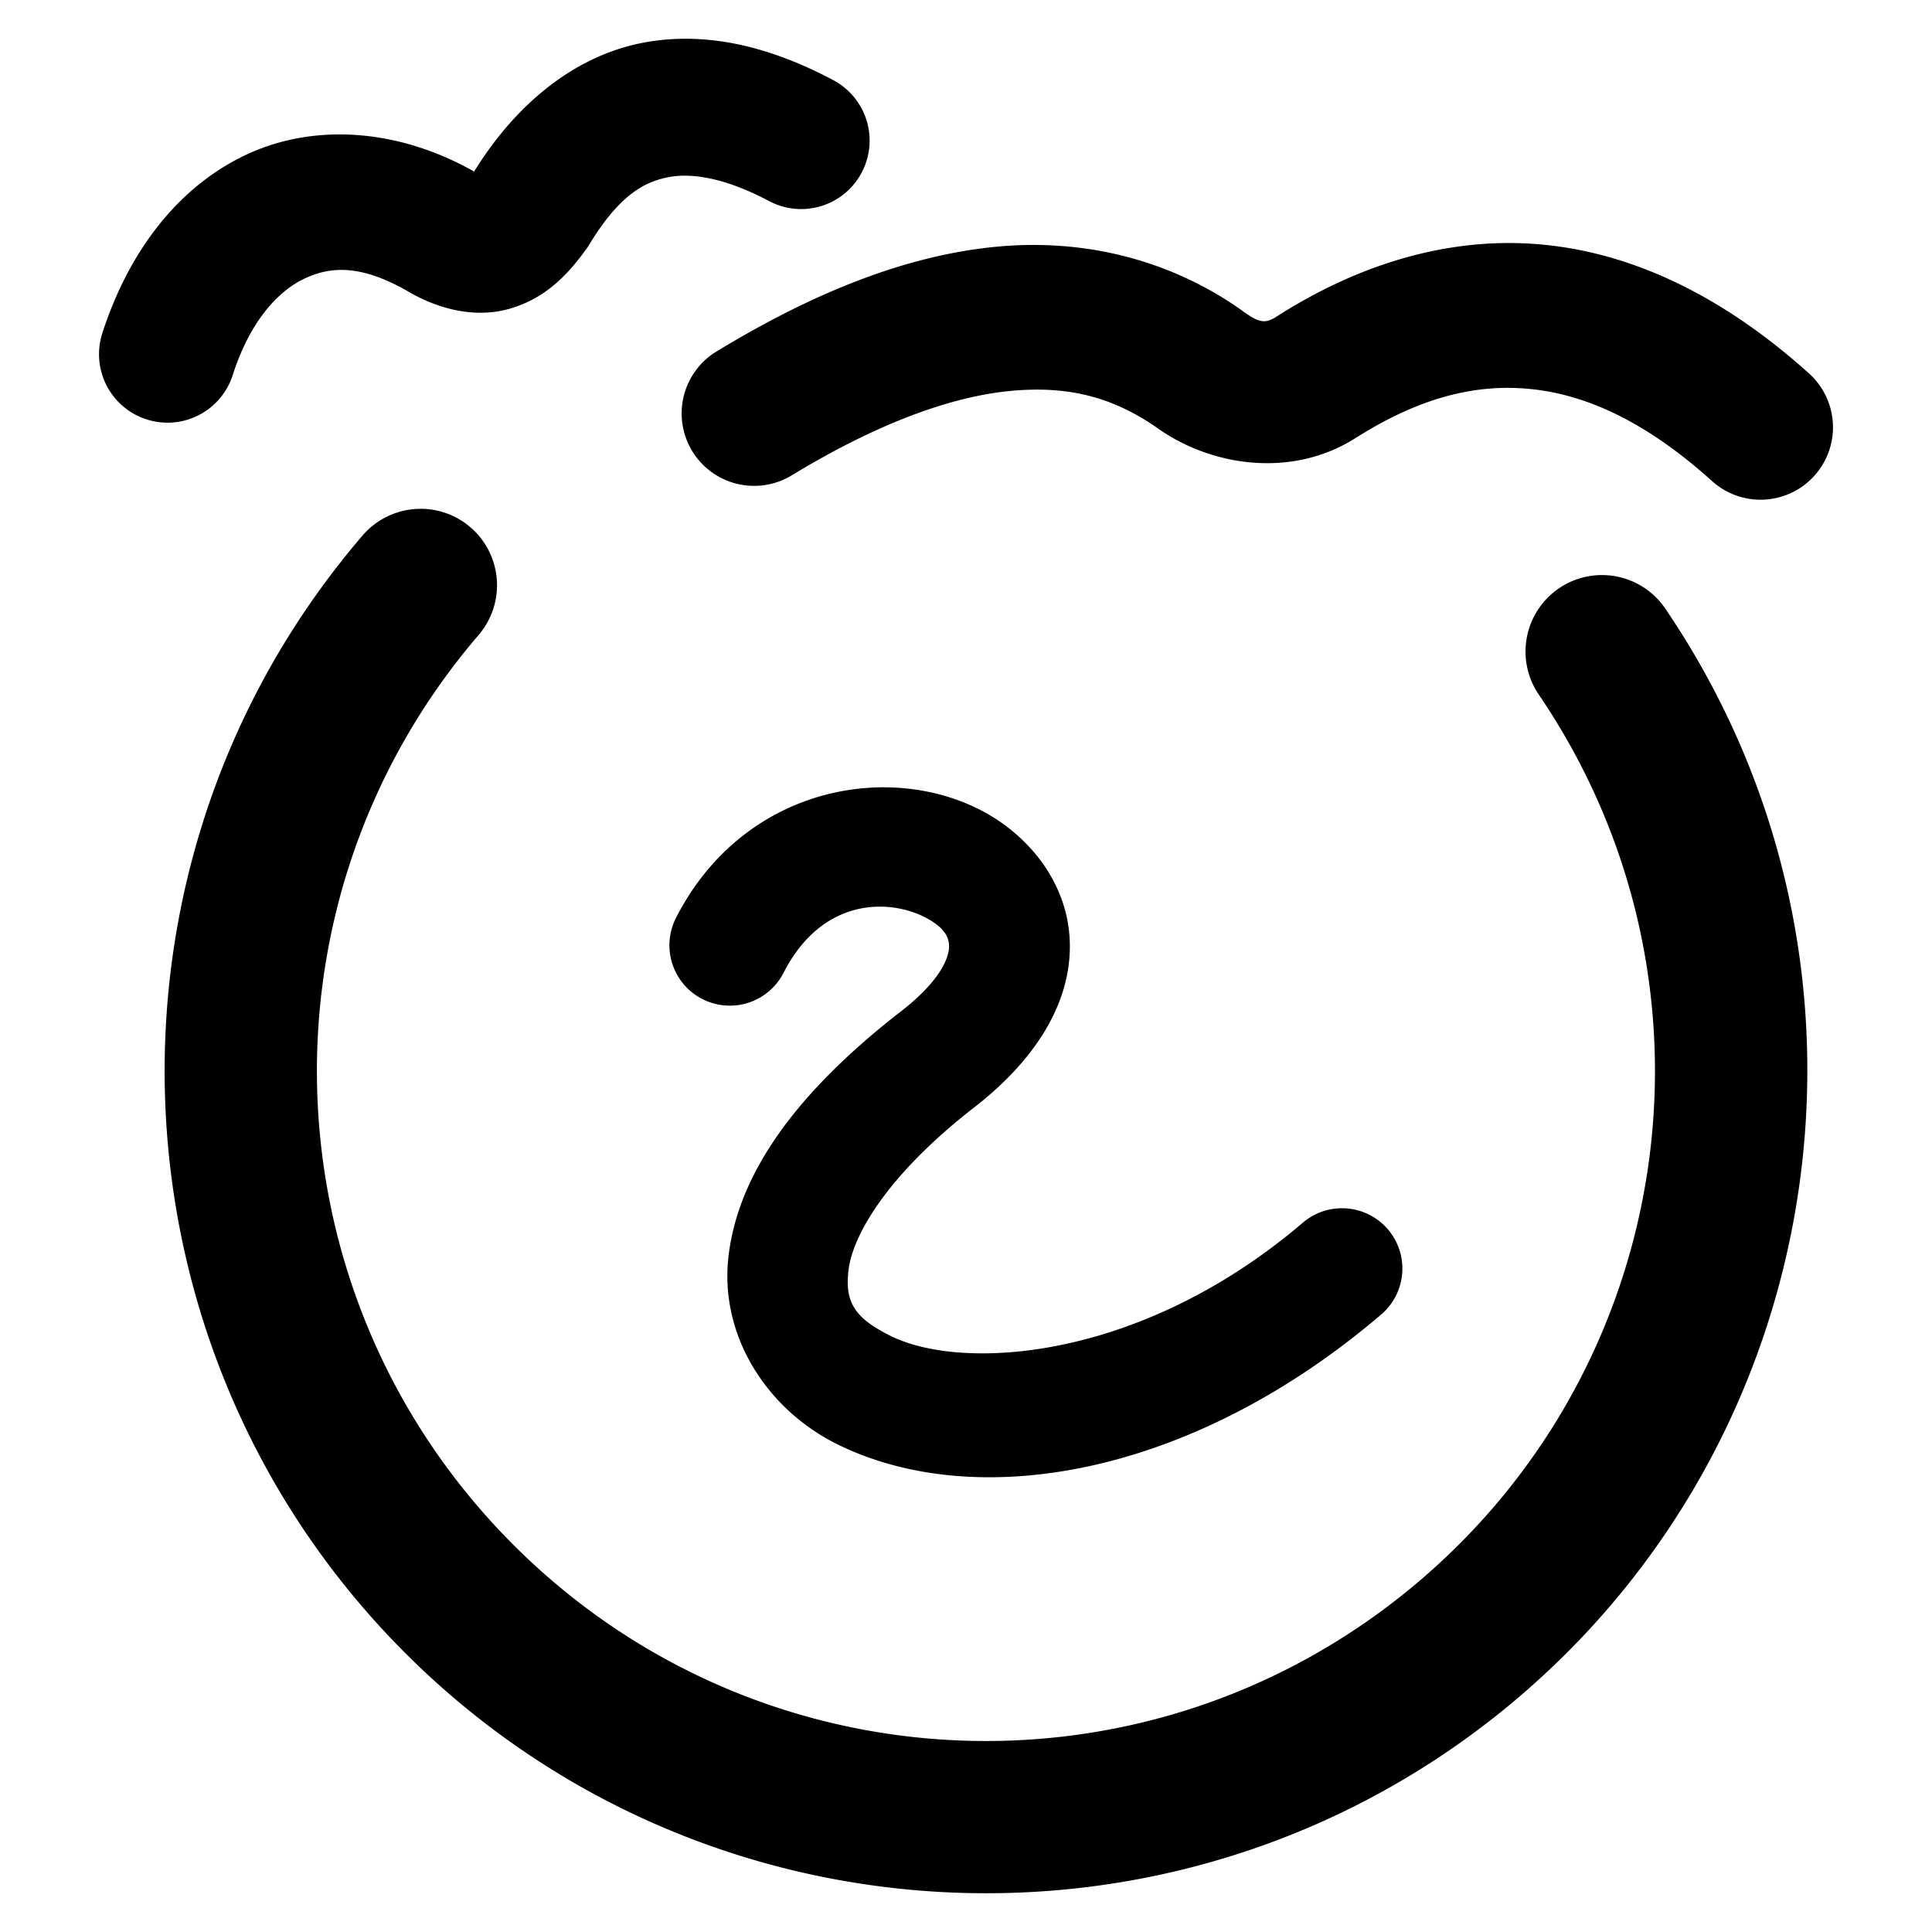 <svg xmlns="http://www.w3.org/2000/svg" width="48" height="48">
	<path d="m 17.229,0.966 c -0.407,-0.013 -0.819,0.014 -1.234,0.092 -1.641,0.306 -3.123,1.445 -4.203,3.184 -0.015,0.017 0.003,0.01 -0.008,0.021 a 1.7,1.7 0 0 0 -0.004,-0.002 c -0.001,-7.535e-4 -0.003,-0.001 -0.004,-0.002 -0.01,0.016 -0.024,0.023 -0.033,0.039 l 0.027,-0.041 C 9.889,3.194 7.782,3.045 6.079,3.862 c -1.706,0.818 -2.902,2.445 -3.537,4.418 a 1.7,1.7 0 0 0 1.098,2.139 1.7,1.7 0 0 0 2.141,-1.098 C 6.202,8.009 6.885,7.248 7.55,6.929 8.214,6.61 8.963,6.574 10.102,7.22 l -0.062,-0.039 C 10.754,7.627 11.72,7.936 12.651,7.673 13.583,7.41 14.143,6.776 14.575,6.175 a 1.7,1.7 0 0 0 0.07,-0.107 c 0.736,-1.207 1.351,-1.552 1.973,-1.668 0.621,-0.116 1.462,0.05 2.49,0.596 A 1.7,1.7 0 0 0 21.407,4.29 1.7,1.7 0 0 0 20.702,1.991 C 19.622,1.418 18.449,1.006 17.229,0.966 Z m 20.297,5.072 c -1.993,-0.008 -3.948,0.65 -5.75,1.789 a 1.8,1.8 0 0 0 -0.027,0.018 C 31.441,8.047 31.302,8.046 30.821,7.689 a 1.8,1.8 0 0 0 -0.049,-0.035 C 29.021,6.445 26.908,5.915 24.712,6.134 22.515,6.353 20.24,7.25 17.802,8.732 a 1.8,1.8 0 0 0 -0.605,2.473 1.8,1.8 0 0 0 2.473,0.605 c 2.132,-1.295 3.943,-1.948 5.4,-2.094 1.457,-0.145 2.567,0.147 3.658,0.9 l -0.051,-0.037 c 1.377,1.022 3.451,1.324 5.049,0.273 l -0.025,0.018 c 1.549,-0.979 2.937,-1.344 4.322,-1.205 1.385,0.139 2.866,0.804 4.512,2.287 A 1.8,1.8 0 0 0 45.077,11.821 1.8,1.8 0 0 0 44.944,9.278 C 42.885,7.423 40.669,6.313 38.382,6.083 38.096,6.054 37.811,6.039 37.526,6.038 Z M 10.436,12.642 a 1.9,1.9 38 0 0 -1.428,0.662 c -6.881,8.021 -6.498,20.017 0.879,27.582 7.377,7.565 19.352,8.237 27.529,1.545 5.111,-4.183 7.7,-10.39 7.473,-16.592 C 44.753,22.118 43.6,18.396 41.372,15.118 a 1.9,1.9 38 0 0 -2.639,-0.502 1.9,1.9 38 0 0 -0.502,2.641 c 4.853,7.141 3.458,16.768 -3.221,22.234 C 28.332,44.957 18.635,44.412 12.608,38.232 6.582,32.051 6.271,22.328 11.891,15.776 a 1.9,1.9 38 0 0 -0.205,-2.678 1.9,1.9 38 0 0 -1.25,-0.457 z m 11.229,6.926 c -1.856,0.094 -3.78,1.105 -4.869,3.234 a 1.5,1.5 0 0 0 0.652,2.018 1.5,1.5 0 0 0 2.02,-0.652 c 0.962,-1.881 2.632,-1.842 3.531,-1.369 0.45,0.237 0.577,0.469 0.58,0.705 0.004,0.236 -0.151,0.838 -1.291,1.697 a 1.5,1.5 0 0 0 -0.025,0.02 c -2.519,1.985 -3.913,3.945 -4.16,5.963 -0.248,2.017 0.977,3.845 2.693,4.695 3.433,1.7 8.77,0.833 13.52,-3.221 a 1.5,1.5 0 0 0 0.166,-2.115 1.5,1.5 0 0 0 -2.113,-0.166 c -4.028,3.437 -8.451,3.701 -10.24,2.814 -0.895,-0.443 -1.146,-0.838 -1.047,-1.643 0.098,-0.801 0.869,-2.254 3.014,-3.951 l 0.025,-0.02 c 1.582,-1.201 2.481,-2.629 2.459,-4.119 -0.022,-1.498 -1.012,-2.698 -2.184,-3.314 -0.586,-0.308 -1.249,-0.498 -1.941,-0.561 -0.26,-0.023 -0.524,-0.029 -0.789,-0.016 z" fill="#000000"/>
</svg>
